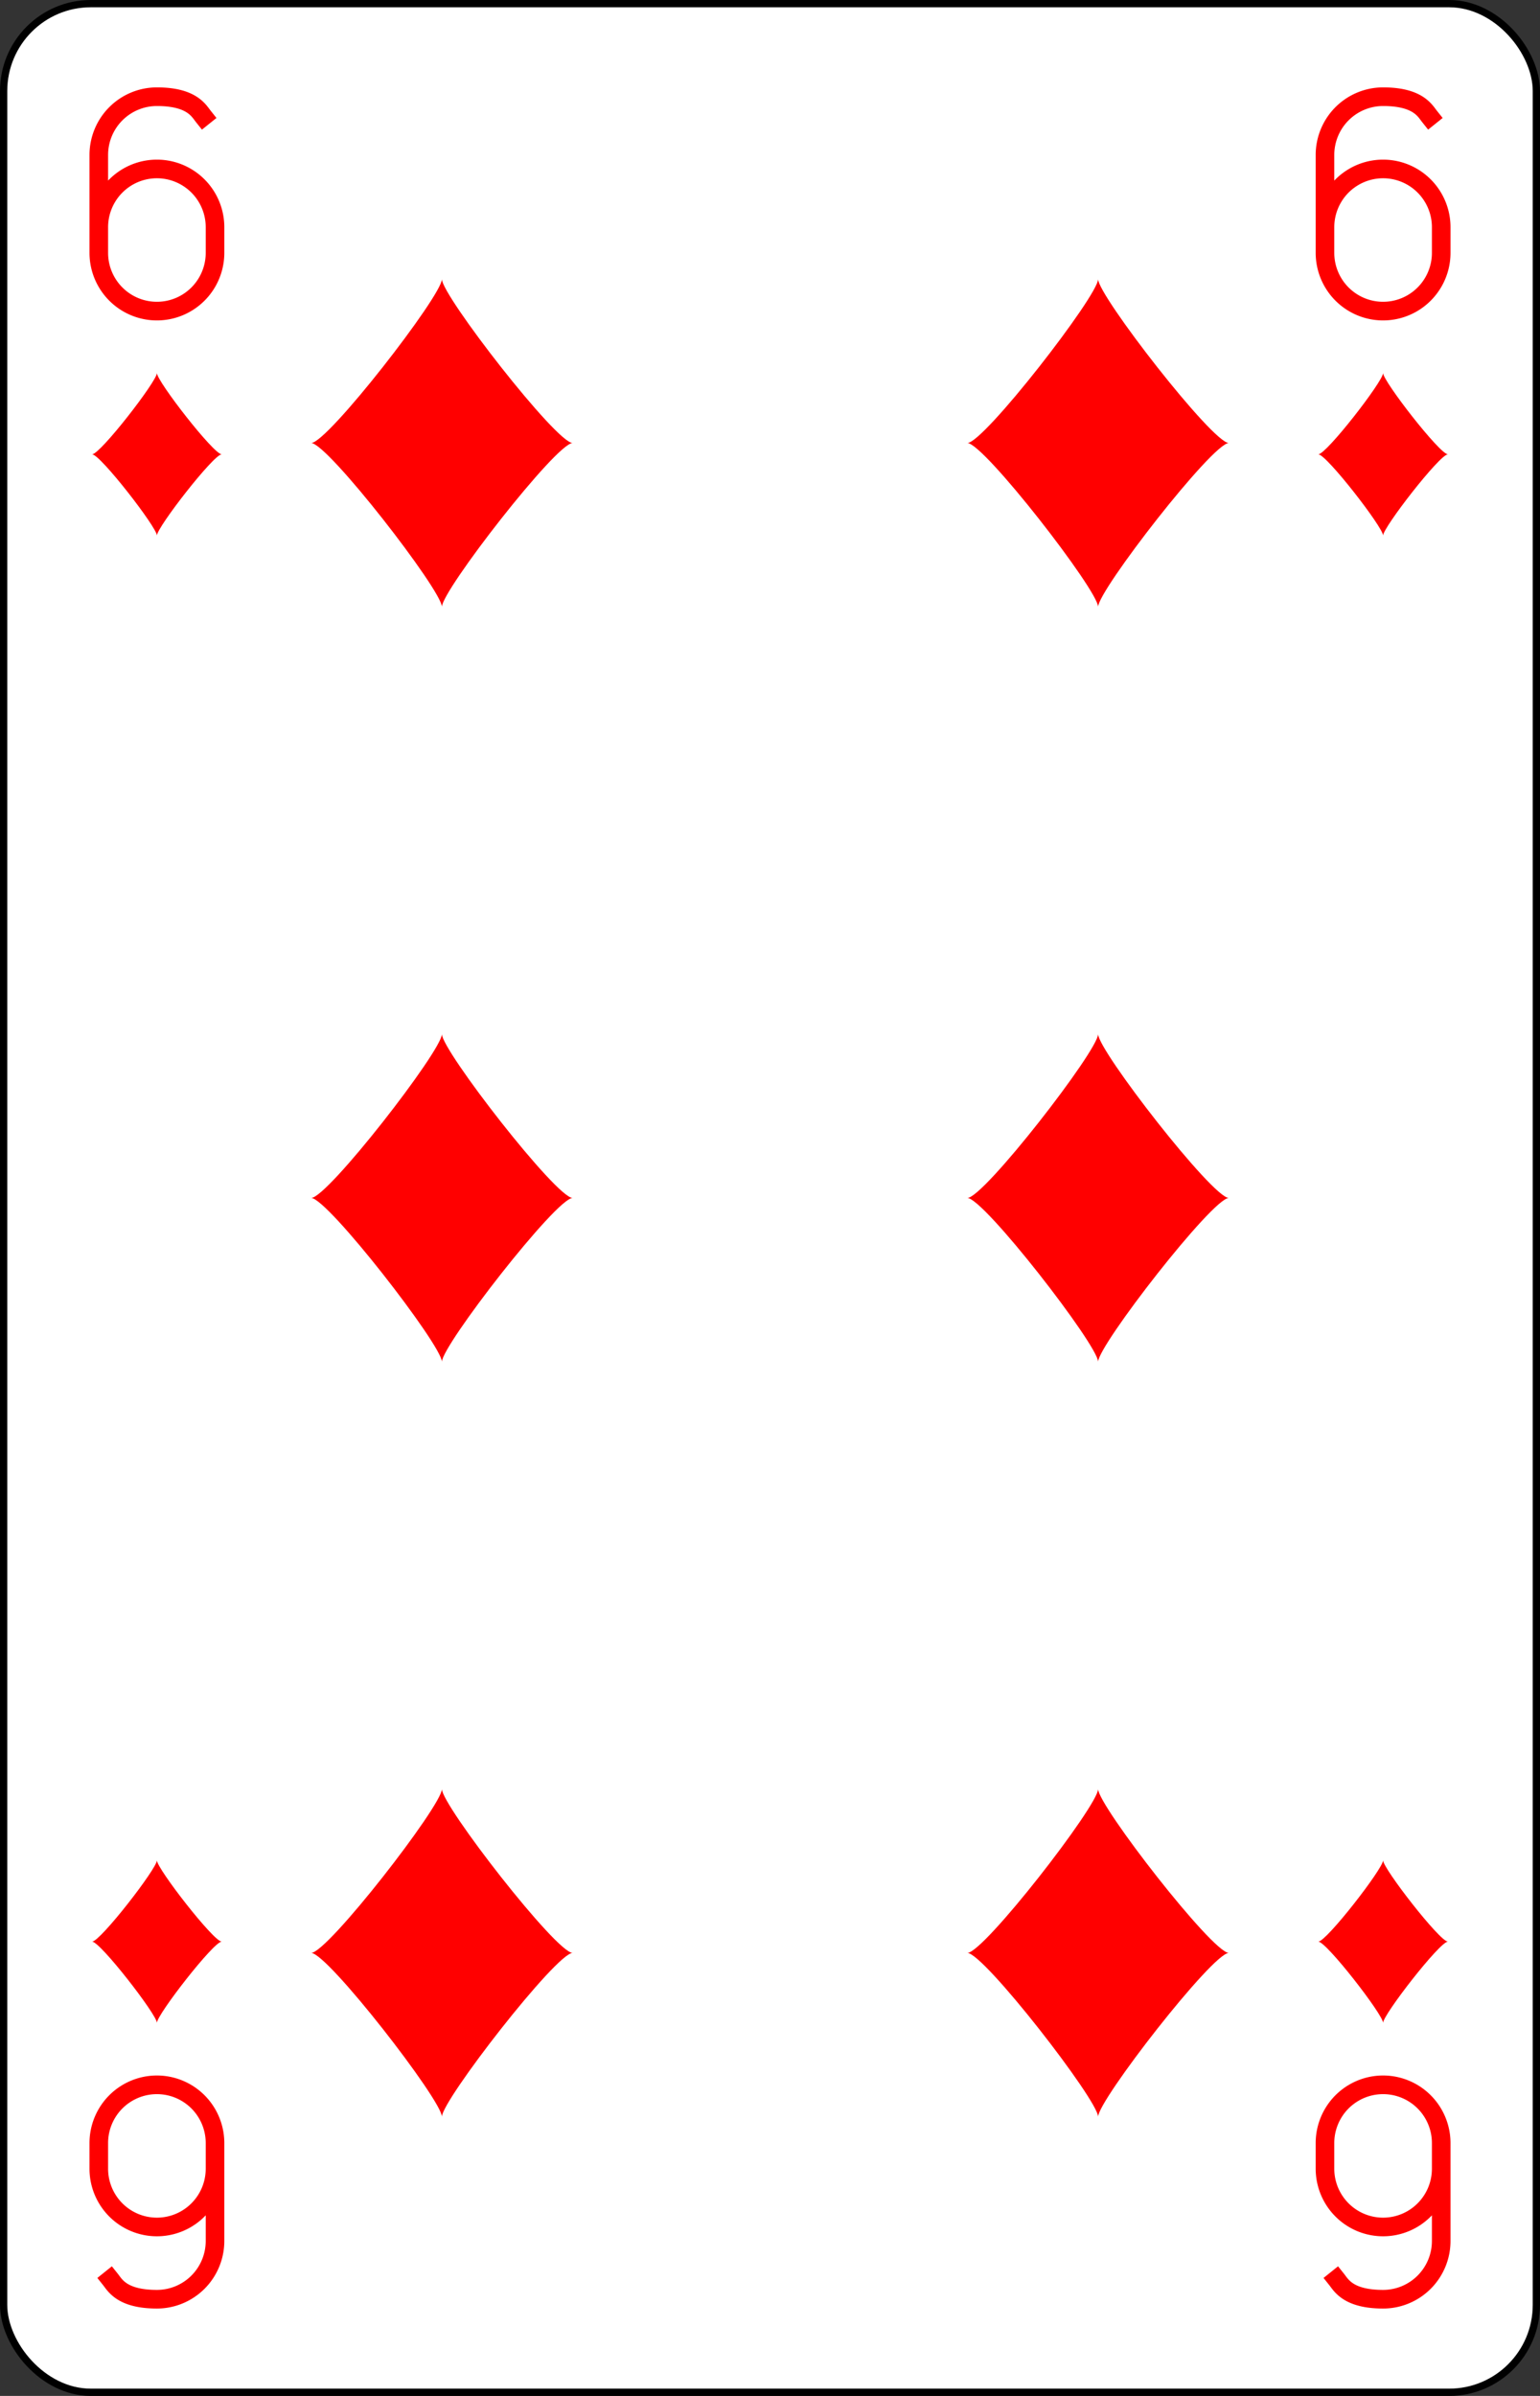 <?xml version="1.0" encoding="UTF-8" standalone="no"?>
<svg xmlns="http://www.w3.org/2000/svg" xmlns:xlink="http://www.w3.org/1999/xlink" class="card" face="6D" height="3.5in" preserveAspectRatio="none" viewBox="-106 -164.5 212 329" width="2.25in"><rect x="-106" y="-164.5" width="212" height="329" fill="#333333" stroke="none"/><defs><symbol id="SD6" viewBox="-600 -600 1200 1200" preserveAspectRatio="xMinYMid"><path d="M-400 0C-350 0 0 -450 0 -500C0 -450 350 0 400 0C350 0 0 450 0 500C0 450 -350 0 -400 0Z" fill="red"></path></symbol><symbol id="VD6" viewBox="-500 -500 1000 1000" preserveAspectRatio="xMinYMid"><path d="M-250 100A250 250 0 0 1 250 100L250 210A250 250 0 0 1 -250 210L-250 -210A250 250 0 0 1 0 -460C150 -460 180 -400 200 -375" stroke="red" stroke-width="80" stroke-linecap="square" stroke-miterlimit="1.5" fill="none"></path></symbol></defs><rect width="211" height="328" x="-105.5" y="-164" rx="12" ry="12" fill="white" stroke="black"></rect><use xlink:href="#VD6" height="32" width="32" x="-100.4" y="-152.5"></use><use xlink:href="#VD6" height="32" width="32" x="68.4" y="-152.5"></use><use xlink:href="#SD6" height="26.769" width="26.769" x="-97.784" y="-115.5"></use><use xlink:href="#SD6" height="26.769" width="26.769" x="71.016" y="-115.5"></use><use xlink:href="#SD6" height="54" width="54" x="-72.167" y="-130.667"></use><use xlink:href="#SD6" height="54" width="54" x="18.167" y="-130.667"></use><use xlink:href="#SD6" height="54" width="54" x="-72.167" y="-27"></use><use xlink:href="#SD6" height="54" width="54" x="18.167" y="-27"></use><g transform="rotate(180)"><use xlink:href="#VD6" height="32" width="32" x="-100.4" y="-152.5"></use><use xlink:href="#VD6" height="32" width="32" x="68.4" y="-152.5"></use><use xlink:href="#SD6" height="26.769" width="26.769" x="-97.784" y="-115.5"></use><use xlink:href="#SD6" height="26.769" width="26.769" x="71.016" y="-115.5"></use><use xlink:href="#SD6" height="54" width="54" x="-72.167" y="-130.667"></use><use xlink:href="#SD6" height="54" width="54" x="18.167" y="-130.667"></use></g></svg>